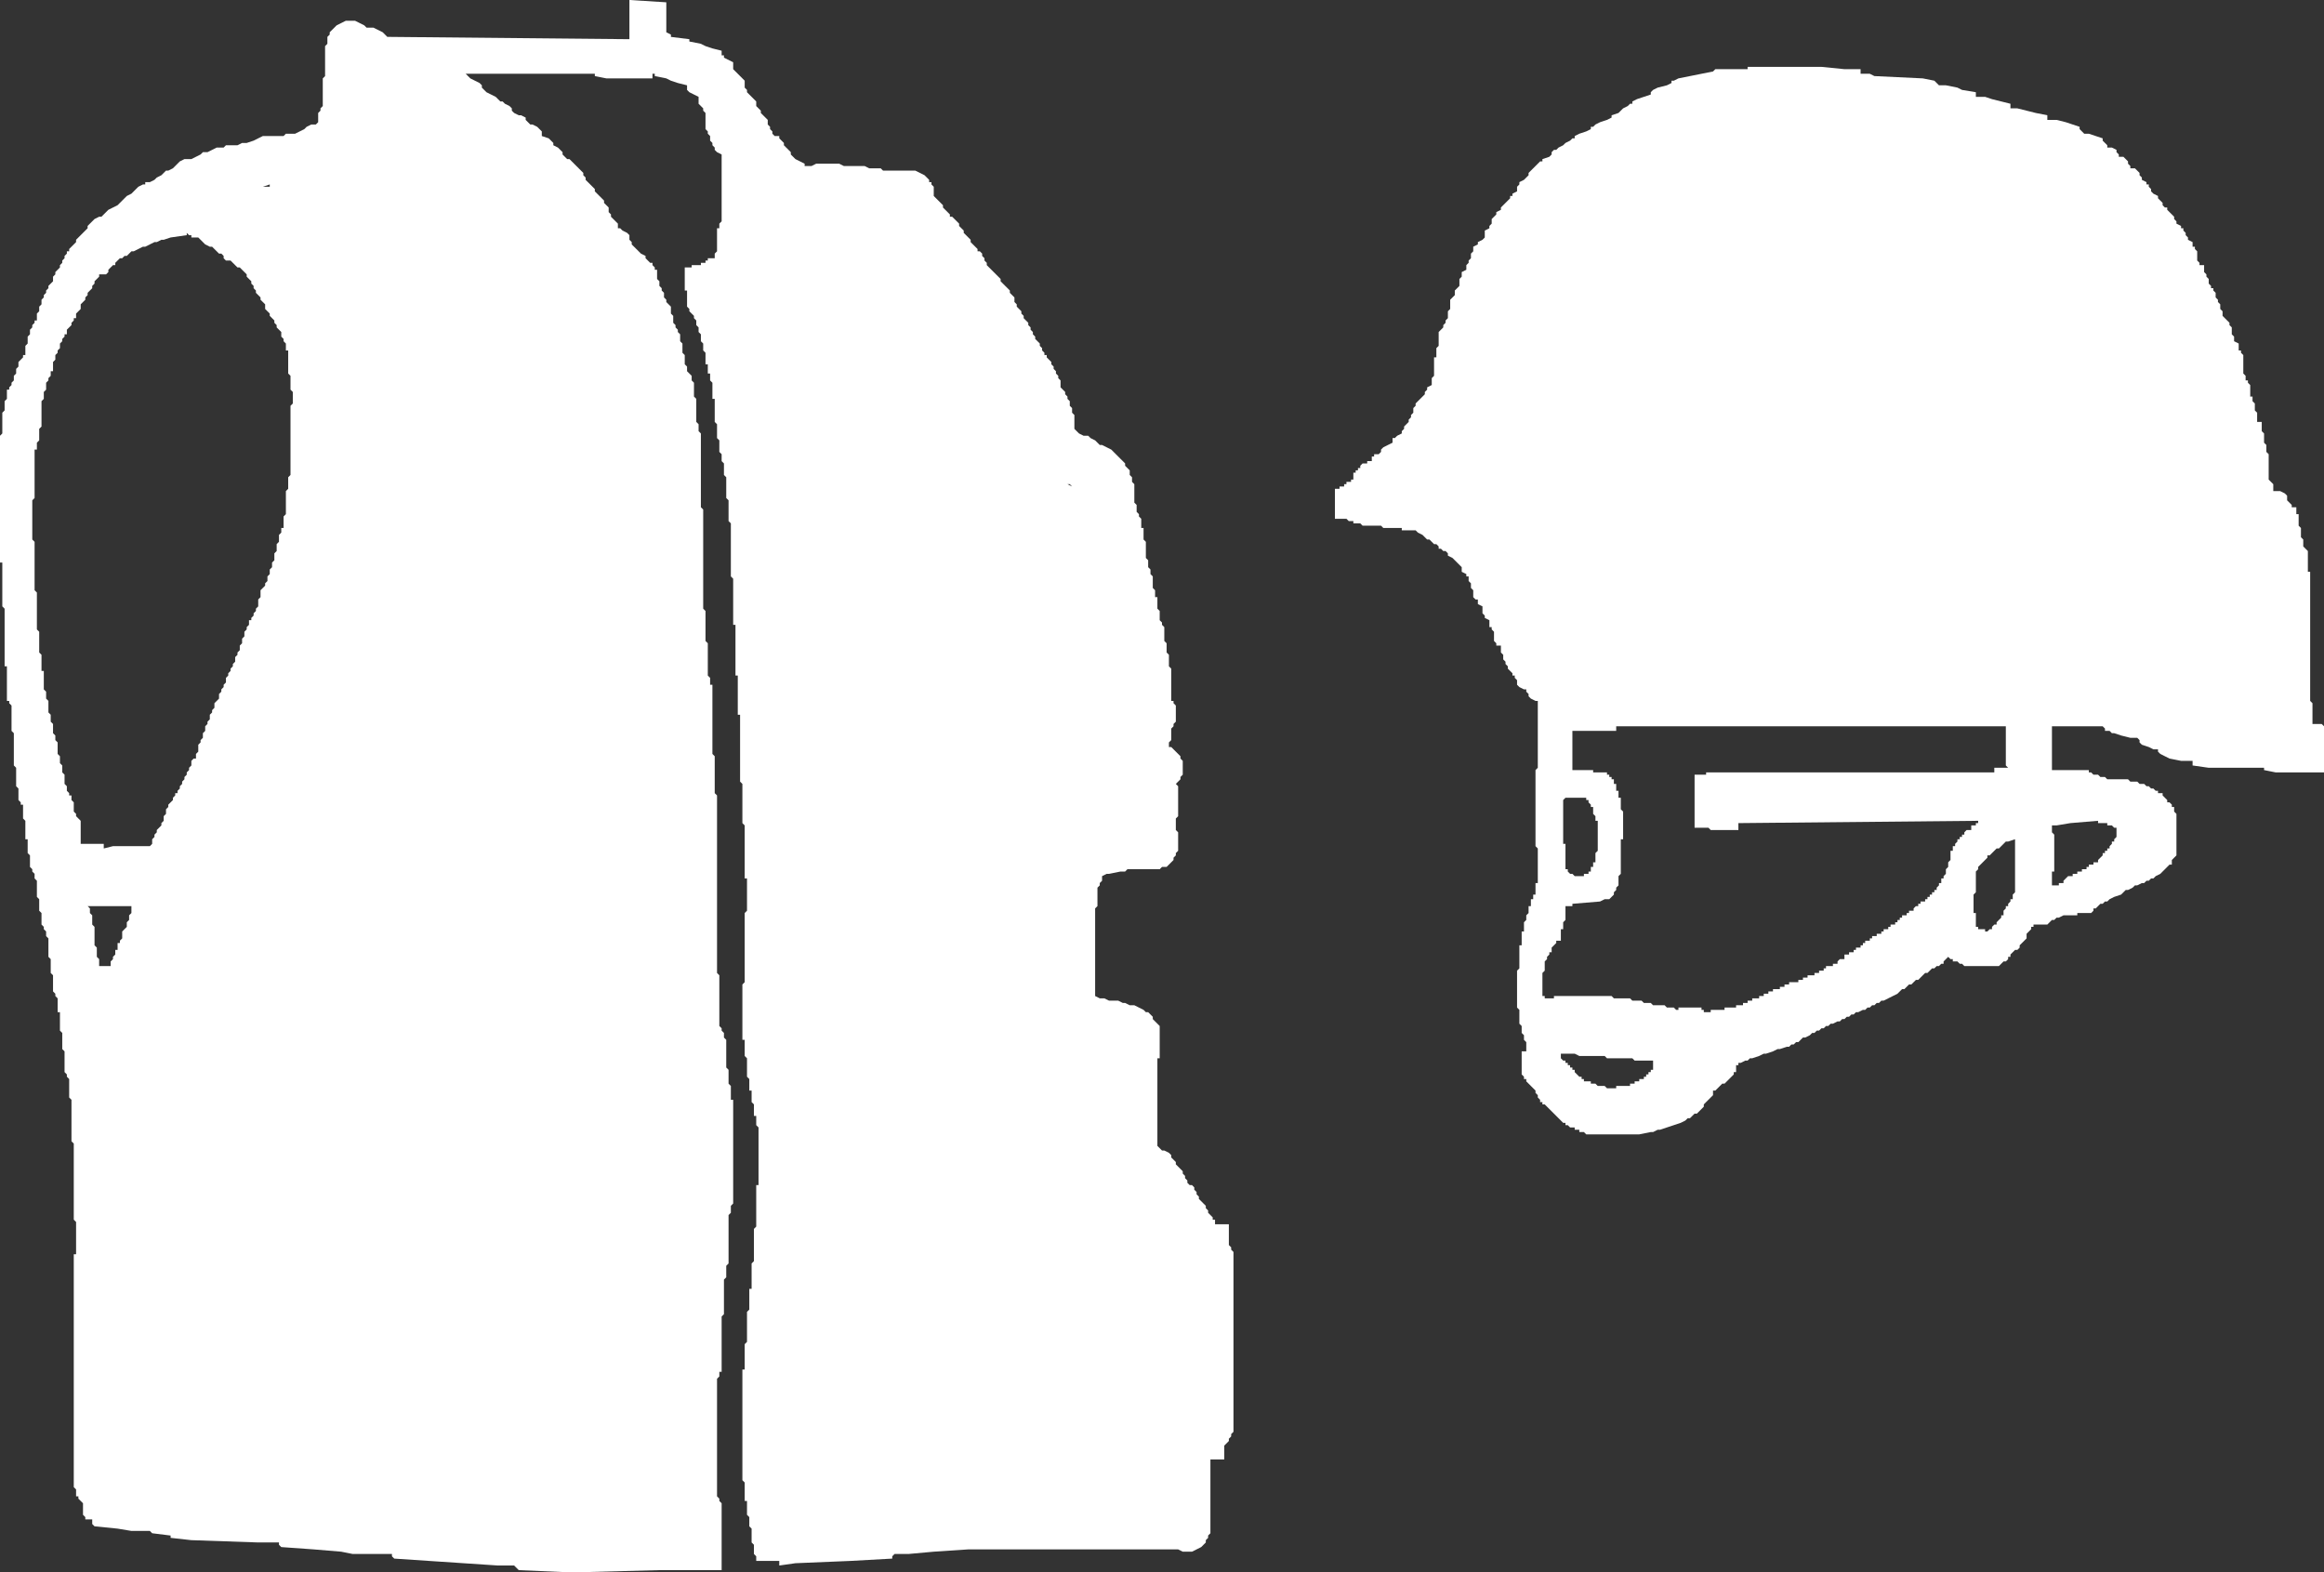 <?xml version="1.0" encoding="UTF-8" standalone="no"?>
<svg xmlns:xlink="http://www.w3.org/1999/xlink" height="34.1px" width="50.4px" xmlns="http://www.w3.org/2000/svg">
  <rect width="100%" height="100%" fill="#333333" stroke="none"/>
  <g transform="matrix(1.0, 0.0, 0.0, 1.0, -1.0, -0.3)">
    <use height="34.1" transform="matrix(1.0, 0.0, 0.0, 1.0, 1.0, 0.3)" width="50.4" xlink:href="#shape0"/>
  </g>
  <defs>
    <g id="shape0" transform="matrix(1.0, 0.0, 0.0, 1.0, -1.0, -0.3)">
      <path d="M50.85 11.45 L50.85 11.7 50.9 11.75 50.9 11.95 50.95 12.0 50.95 12.15 51.0 12.2 51.05 12.25 51.05 12.7 51.1 12.7 51.1 12.8 51.1 12.9 51.1 13.0 51.1 13.1 51.1 13.2 51.1 13.3 51.1 13.45 51.1 13.6 51.1 13.75 51.1 13.9 51.1 14.05 51.1 14.1 51.1 14.25 51.1 14.4 51.1 14.6 51.1 14.7 51.1 14.8 51.1 14.95 51.1 15.1 51.1 15.25 51.1 15.4 51.1 15.5 51.15 15.55 51.15 16.0 51.35 16.0 51.4 16.05 51.4 17.05 50.35 17.05 50.1 17.0 50.1 16.95 48.9 16.95 48.55 16.9 48.55 16.8 48.3 16.8 48.05 16.75 47.95 16.7 47.85 16.65 47.8 16.6 47.8 16.55 47.7 16.55 47.6 16.5 47.45 16.45 47.4 16.4 47.4 16.35 47.35 16.3 47.2 16.3 47.0 16.25 46.85 16.2 46.8 16.2 46.75 16.15 46.65 16.15 46.65 16.1 46.6 16.05 46.45 16.05 45.5 16.05 45.5 16.15 45.5 16.2 45.5 16.3 45.5 16.35 45.5 16.45 45.5 16.5 45.5 16.6 45.5 16.65 45.5 16.75 45.5 16.8 45.5 16.9 45.5 17.0 46.3 17.0 46.3 17.05 46.35 17.05 46.4 17.1 46.5 17.1 46.55 17.15 46.65 17.15 46.7 17.2 47.15 17.2 47.2 17.25 47.35 17.25 47.4 17.3 47.5 17.3 47.55 17.35 47.6 17.35 47.65 17.4 47.7 17.4 47.75 17.45 47.8 17.45 47.8 17.5 47.9 17.5 47.9 17.55 48.0 17.65 48.0 17.7 48.05 17.7 48.1 17.75 48.1 17.8 48.15 17.8 48.15 17.9 48.2 17.95 48.2 18.85 48.1 18.95 48.1 19.05 48.05 19.05 48.0 19.1 47.95 19.15 47.9 19.2 47.85 19.25 47.75 19.3 47.7 19.35 47.65 19.35 47.6 19.4 47.55 19.4 47.5 19.45 47.45 19.45 47.35 19.5 47.3 19.5 47.25 19.55 47.15 19.6 47.1 19.6 47.05 19.65 47.0 19.7 46.85 19.75 46.75 19.8 46.7 19.85 46.65 19.85 46.6 19.9 46.55 19.9 46.5 19.95 46.45 20.0 46.4 20.0 46.4 20.05 46.35 20.1 46.05 20.1 46.05 20.15 45.8 20.15 45.75 20.15 45.65 20.2 45.6 20.2 45.55 20.25 45.5 20.25 45.4 20.35 45.1 20.35 45.1 20.4 45.05 20.4 45.05 20.45 44.95 20.55 44.95 20.65 44.8 20.8 44.8 20.85 44.75 20.9 44.7 20.9 44.6 21.0 44.6 21.05 44.55 21.05 44.55 21.1 44.5 21.15 44.45 21.15 44.35 21.25 43.6 21.25 43.55 21.2 43.5 21.2 43.45 21.15 43.35 21.15 43.35 21.1 43.3 21.1 43.25 21.05 43.15 21.15 43.15 21.2 43.1 21.2 43.05 21.25 43.0 21.25 42.95 21.3 42.9 21.3 42.85 21.35 42.8 21.4 42.75 21.4 42.65 21.5 42.6 21.55 42.55 21.55 42.5 21.6 42.45 21.65 42.4 21.65 42.35 21.7 42.3 21.75 42.25 21.75 42.2 21.8 42.15 21.85 42.05 21.9 41.95 21.95 41.85 22.0 41.8 22.0 41.75 22.05 41.7 22.05 41.65 22.1 41.6 22.1 41.55 22.15 41.5 22.15 41.45 22.2 41.4 22.2 41.3 22.25 41.25 22.25 41.2 22.3 41.15 22.3 41.1 22.35 41.05 22.35 41.0 22.4 40.95 22.4 40.9 22.45 40.85 22.45 40.75 22.5 40.7 22.5 40.65 22.55 40.6 22.55 40.55 22.6 40.5 22.6 40.45 22.65 40.4 22.65 40.35 22.7 40.3 22.7 40.25 22.75 40.15 22.8 40.1 22.8 40.05 22.85 40.0 22.9 39.95 22.9 39.9 22.95 39.85 22.95 39.8 23.0 39.75 23.0 39.6 23.05 39.55 23.05 39.45 23.1 39.3 23.15 39.25 23.15 39.15 23.2 39.0 23.25 38.95 23.25 38.9 23.3 38.85 23.3 38.75 23.35 38.7 23.35 38.7 23.4 38.65 23.4 38.65 23.55 38.6 23.55 38.6 23.6 38.45 23.75 38.4 23.8 38.35 23.8 38.3 23.85 38.25 23.9 38.2 23.95 38.15 23.95 38.15 24.05 37.95 24.25 37.95 24.3 37.85 24.4 37.8 24.45 37.75 24.45 37.7 24.5 37.65 24.55 37.6 24.55 37.55 24.6 37.45 24.65 37.3 24.7 37.15 24.75 37.0 24.8 36.95 24.8 36.85 24.85 36.8 24.85 36.55 24.9 36.5 24.9 35.4 24.9 35.35 24.85 35.25 24.85 35.25 24.8 35.15 24.8 35.15 24.75 35.05 24.75 35.0 24.7 34.95 24.7 34.95 24.65 34.9 24.65 34.5 24.25 34.45 24.25 34.45 24.2 34.4 24.2 34.4 24.15 34.35 24.1 34.35 24.05 34.3 24.0 34.3 23.95 34.1 23.75 34.1 23.7 34.05 23.7 34.05 23.65 34.0 23.6 34.0 23.1 34.1 23.1 34.1 22.9 34.05 22.85 34.05 22.75 34.0 22.7 34.0 22.55 33.95 22.5 33.95 22.2 33.9 22.15 33.9 21.35 33.95 21.3 33.95 21.2 33.95 21.1 33.95 20.8 34.0 20.8 34.0 20.5 34.05 20.5 34.05 20.3 34.1 20.25 34.1 20.15 34.15 20.1 34.15 19.95 34.2 19.95 34.2 19.8 34.25 19.8 34.25 19.7 34.3 19.7 34.3 19.45 34.35 19.45 34.35 19.35 34.35 19.1 34.35 18.7 34.3 18.65 34.3 18.55 34.3 18.45 34.3 18.4 34.3 18.3 34.3 18.25 34.3 18.15 34.3 18.05 34.3 17.95 34.3 17.9 34.3 17.8 34.3 17.75 34.3 17.65 34.3 17.6 34.3 17.5 34.3 17.45 34.3 17.35 34.3 17.3 34.3 17.2 34.3 17.15 34.3 17.05 34.3 17.0 34.35 16.95 34.35 16.75 34.35 16.5 34.35 16.2 34.35 15.95 34.35 15.7 34.35 15.5 34.3 15.5 34.2 15.45 34.15 15.4 34.15 15.35 34.1 15.3 34.1 15.25 34.05 15.25 33.95 15.2 33.9 15.15 33.9 15.05 33.85 15.0 33.85 14.95 33.8 14.95 33.8 14.9 33.7 14.8 33.7 14.75 33.65 14.7 33.65 14.65 33.6 14.6 33.6 14.5 33.55 14.45 33.55 14.3 33.45 14.3 33.45 14.25 33.4 14.2 33.4 14.0 33.35 13.95 33.35 13.9 33.3 13.9 33.3 13.75 33.2 13.7 33.2 13.65 33.15 13.6 33.15 13.45 33.05 13.4 33.05 13.3 33.0 13.3 32.95 13.25 32.95 13.1 32.9 13.05 32.9 12.95 32.85 12.9 32.85 12.8 32.8 12.8 32.8 12.75 32.7 12.7 32.7 12.6 32.5 12.4 32.4 12.35 32.4 12.3 32.35 12.25 32.3 12.25 32.25 12.2 32.2 12.2 32.2 12.15 32.15 12.1 32.1 12.1 32.0 12.0 31.95 12.0 31.85 11.9 31.75 11.85 31.7 11.8 31.4 11.8 31.4 11.75 31.0 11.75 30.95 11.7 30.55 11.7 30.5 11.65 30.35 11.65 30.35 11.6 30.25 11.6 30.2 11.55 30.15 11.55 29.95 11.55 29.95 10.9 30.05 10.9 30.05 10.85 30.15 10.85 30.15 10.8 30.2 10.8 30.2 10.75 30.3 10.75 30.3 10.7 30.35 10.7 30.35 10.55 30.4 10.55 30.4 10.5 30.45 10.5 30.45 10.45 30.5 10.45 30.5 10.4 30.55 10.35 30.65 10.35 30.65 10.3 30.75 10.3 30.75 10.2 30.8 10.2 30.8 10.15 30.9 10.15 30.95 10.1 30.95 10.05 31.0 10.0 31.1 9.95 31.2 9.9 31.2 9.8 31.25 9.8 31.3 9.75 31.4 9.7 31.4 9.65 31.45 9.6 31.45 9.55 31.5 9.5 31.55 9.45 31.55 9.4 31.6 9.35 31.6 9.3 31.65 9.25 31.65 9.15 31.7 9.1 31.7 9.05 31.8 8.95 31.85 8.9 31.9 8.85 31.9 8.8 31.95 8.75 31.95 8.7 32.05 8.65 32.05 8.5 32.1 8.45 32.1 8.05 32.15 8.05 32.15 7.85 32.2 7.8 32.2 7.5 32.25 7.45 32.3 7.4 32.3 7.35 32.35 7.3 32.35 7.25 32.4 7.2 32.4 7.05 32.45 7.0 32.45 6.8 32.5 6.75 32.55 6.7 32.55 6.6 32.6 6.55 32.65 6.5 32.65 6.35 32.7 6.3 32.7 6.2 32.8 6.15 32.8 6.05 32.85 6.0 32.85 5.95 32.9 5.9 32.9 5.8 32.95 5.75 32.95 5.65 33.05 5.6 33.05 5.55 33.15 5.5 33.2 5.45 33.2 5.3 33.3 5.25 33.3 5.2 33.35 5.15 33.35 5.05 33.4 5.0 33.45 4.95 33.45 4.9 33.55 4.85 33.55 4.8 33.6 4.75 33.65 4.7 33.7 4.65 33.75 4.6 33.75 4.55 33.8 4.55 33.8 4.5 33.9 4.45 33.9 4.35 33.95 4.3 33.95 4.25 34.05 4.2 34.15 4.1 34.15 4.05 34.2 4.0 34.25 3.95 34.3 3.9 34.35 3.85 34.4 3.8 34.45 3.8 34.45 3.75 34.6 3.7 34.65 3.65 34.65 3.6 34.7 3.55 34.75 3.55 34.8 3.5 34.9 3.45 34.95 3.4 35.05 3.35 35.1 3.3 35.15 3.3 35.15 3.25 35.25 3.2 35.4 3.15 35.5 3.1 35.5 3.05 35.55 3.05 35.6 3.0 35.7 2.95 35.85 2.9 35.95 2.85 35.95 2.8 36.1 2.75 36.15 2.7 36.2 2.65 36.3 2.6 36.35 2.55 36.4 2.55 36.4 2.5 36.5 2.45 36.65 2.4 36.8 2.35 36.8 2.3 36.85 2.25 36.95 2.2 37.15 2.15 37.25 2.1 37.25 2.05 37.3 2.05 37.4 2.0 37.65 1.95 37.9 1.9 38.15 1.85 38.2 1.8 38.65 1.8 38.9 1.8 38.9 1.75 40.5 1.75 41.0 1.8 41.05 1.8 41.35 1.8 41.35 1.9 41.55 1.9 41.65 1.95 42.7 2.0 42.95 2.05 43.05 2.15 43.2 2.15 43.45 2.2 43.55 2.25 43.85 2.3 43.85 2.4 44.05 2.4 44.2 2.45 44.4 2.5 44.6 2.55 44.6 2.65 44.75 2.65 44.95 2.7 45.15 2.75 45.4 2.8 45.4 2.9 45.6 2.9 45.8 2.95 45.95 3.0 46.1 3.05 46.1 3.1 46.2 3.2 46.3 3.2 46.45 3.25 46.6 3.3 46.6 3.35 46.65 3.4 46.7 3.45 46.7 3.5 46.8 3.5 46.9 3.55 46.9 3.6 46.95 3.65 46.95 3.7 47.05 3.7 47.15 3.8 47.15 3.85 47.2 3.9 47.2 3.95 47.3 3.95 47.4 4.05 47.4 4.1 47.45 4.15 47.45 4.2 47.55 4.25 47.55 4.3 47.6 4.3 47.6 4.35 47.65 4.4 47.65 4.45 47.7 4.5 47.8 4.55 47.8 4.6 47.85 4.65 47.9 4.7 47.9 4.75 47.95 4.8 48.0 4.8 48.0 4.85 48.1 4.95 48.15 5.0 48.15 5.05 48.2 5.1 48.2 5.15 48.3 5.2 48.3 5.25 48.35 5.25 48.35 5.3 48.4 5.35 48.4 5.4 48.45 5.45 48.45 5.5 48.55 5.55 48.55 5.65 48.6 5.65 48.6 5.7 48.65 5.75 48.65 5.95 48.7 6.0 48.7 6.05 48.8 6.05 48.8 6.2 48.85 6.25 48.85 6.3 48.9 6.35 48.9 6.45 48.95 6.5 48.95 6.55 49.0 6.55 49.0 6.6 49.05 6.65 49.05 6.75 49.1 6.8 49.1 6.85 49.15 6.9 49.15 7.0 49.2 7.05 49.2 7.15 49.25 7.2 49.3 7.25 49.35 7.3 49.35 7.35 49.4 7.4 49.4 7.55 49.45 7.6 49.45 7.7 49.55 7.75 49.55 7.9 49.6 7.9 49.6 7.95 49.65 8.0 49.65 8.4 49.7 8.45 49.7 8.55 49.75 8.55 49.75 8.6 49.8 8.65 49.8 8.9 49.85 8.9 49.85 9.0 49.9 9.05 49.9 9.2 49.95 9.25 49.95 9.45 50.05 9.45 50.05 9.65 50.1 9.7 50.1 9.9 50.15 9.95 50.15 10.1 50.2 10.15 50.2 10.7 50.25 10.75 50.3 10.8 50.3 10.95 50.45 10.95 50.55 11.0 50.6 11.05 50.6 11.15 50.7 11.25 50.7 11.3 50.8 11.3 50.8 11.45 50.85 11.45 M45.6 18.2 L45.5 18.2 45.5 18.35 45.55 18.4 45.55 19.2 45.5 19.2 45.5 19.5 45.6 19.5 45.65 19.5 45.65 19.45 45.75 19.45 45.75 19.4 45.85 19.3 45.95 19.3 45.95 19.25 46.05 19.25 46.05 19.2 46.15 19.2 46.15 19.15 46.25 19.15 46.25 19.1 46.3 19.1 46.3 19.05 46.4 19.05 46.4 19.0 46.5 19.0 46.5 18.95 46.6 18.85 46.6 18.8 46.65 18.8 46.65 18.75 46.7 18.75 46.7 18.7 46.75 18.7 46.75 18.65 46.8 18.6 46.8 18.55 46.85 18.55 46.85 18.5 46.9 18.45 46.9 18.25 46.85 18.25 46.8 18.2 46.7 18.2 46.7 18.15 46.5 18.15 46.5 18.1 45.9 18.15 45.6 18.2 M44.5 16.9 L44.5 16.05 36.05 16.05 36.05 16.15 35.1 16.15 35.1 16.25 35.1 16.35 35.1 16.4 35.1 16.5 35.1 16.55 35.1 16.65 35.1 16.7 35.1 16.8 35.1 16.85 35.1 16.95 35.1 17.0 35.55 17.0 35.55 17.05 35.65 17.05 35.85 17.05 35.85 17.1 35.9 17.1 35.9 17.15 35.95 17.15 35.95 17.2 36.0 17.2 36.0 17.3 36.05 17.3 36.05 17.45 36.1 17.45 36.1 17.6 36.15 17.6 36.15 17.85 36.2 17.9 36.2 18.5 36.15 18.5 36.15 19.25 36.1 19.3 36.1 19.5 36.05 19.55 36.05 19.6 36.0 19.65 36.0 19.7 35.9 19.8 35.8 19.8 35.7 19.85 35.1 19.9 35.1 19.95 34.95 19.95 34.95 20.25 34.9 20.3 34.9 20.45 34.85 20.45 34.85 20.7 34.75 20.7 34.75 20.75 34.65 20.85 34.65 20.95 34.6 20.95 34.6 21.0 34.55 21.05 34.55 21.1 34.5 21.15 34.5 21.35 34.45 21.4 34.45 21.9 34.5 21.9 34.5 21.95 34.7 21.95 34.7 21.9 35.95 21.9 36.0 21.95 36.35 21.95 36.4 22.0 36.6 22.0 36.65 22.05 36.8 22.05 36.85 22.1 37.1 22.1 37.15 22.15 37.3 22.15 37.35 22.2 37.4 22.2 37.4 22.15 37.9 22.15 37.9 22.2 37.95 22.2 37.95 22.25 38.1 22.25 38.1 22.2 38.4 22.2 38.4 22.15 38.65 22.15 38.65 22.1 38.8 22.1 38.8 22.05 38.9 22.05 38.9 22.0 39.0 22.0 39.0 21.95 39.15 21.95 39.15 21.9 39.25 21.9 39.25 21.85 39.35 21.85 39.35 21.8 39.45 21.8 39.45 21.75 39.6 21.75 39.6 21.7 39.7 21.7 39.7 21.65 39.8 21.65 39.8 21.6 40.0 21.6 40.0 21.55 40.1 21.55 40.1 21.5 40.2 21.5 40.2 21.45 40.35 21.45 40.35 21.4 40.45 21.4 40.45 21.35 40.55 21.35 40.55 21.3 40.6 21.3 40.6 21.25 40.75 21.25 40.75 21.2 40.85 21.2 40.85 21.15 40.9 21.1 41.0 21.1 41.0 21.0 41.1 21.0 41.1 20.95 41.2 20.95 41.2 20.9 41.25 20.9 41.25 20.85 41.35 20.85 41.35 20.8 41.4 20.8 41.4 20.75 41.45 20.75 41.45 20.7 41.55 20.7 41.55 20.65 41.6 20.65 41.6 20.6 41.7 20.6 41.7 20.55 41.8 20.55 41.8 20.5 41.85 20.5 41.85 20.45 41.95 20.45 41.95 20.4 42.0 20.4 42.0 20.35 42.1 20.35 42.1 20.3 42.15 20.3 42.15 20.25 42.2 20.25 42.2 20.2 42.25 20.2 42.25 20.15 42.35 20.15 42.35 20.1 42.4 20.1 42.4 20.05 42.5 20.05 42.5 20.0 42.55 19.95 42.6 19.95 42.6 19.9 42.65 19.9 42.65 19.85 42.75 19.85 42.75 19.8 42.8 19.8 42.8 19.75 42.85 19.75 42.85 19.7 42.9 19.7 42.9 19.65 42.95 19.65 42.95 19.6 43.0 19.6 43.0 19.55 43.05 19.5 43.05 19.45 43.1 19.45 43.1 19.35 43.15 19.35 43.15 19.3 43.2 19.25 43.2 19.15 43.25 19.1 43.25 19.0 43.3 18.95 43.3 18.75 43.35 18.75 43.35 18.65 43.4 18.65 43.4 18.6 43.45 18.55 43.45 18.5 43.5 18.5 43.5 18.45 43.55 18.45 43.55 18.4 43.6 18.4 43.6 18.35 43.65 18.3 43.75 18.3 43.75 18.2 43.85 18.2 43.85 18.15 43.9 18.15 43.9 18.1 38.7 18.15 38.7 18.3 38.1 18.3 38.05 18.25 38.0 18.25 37.75 18.25 37.75 17.5 37.75 17.4 37.75 17.1 38.0 17.1 38.0 17.05 44.25 17.05 44.25 16.95 44.55 16.95 44.5 16.9 M44.55 18.55 L44.5 18.55 44.45 18.6 44.4 18.65 44.35 18.7 44.3 18.7 44.25 18.75 44.2 18.8 44.15 18.85 44.1 18.85 44.1 18.9 43.9 19.1 43.9 19.15 43.85 19.2 43.85 19.65 43.8 19.7 43.8 20.1 43.85 20.1 43.85 20.4 43.9 20.4 43.9 20.45 44.05 20.45 44.05 20.5 44.1 20.5 44.15 20.45 44.2 20.45 44.2 20.4 44.25 20.35 44.3 20.35 44.3 20.3 44.4 20.2 44.4 20.15 44.45 20.15 44.45 20.05 44.5 20.0 44.5 19.95 44.55 19.95 44.55 19.9 44.6 19.85 44.6 19.8 44.65 19.8 44.65 19.7 44.7 19.65 44.7 19.6 44.7 19.5 44.7 19.3 44.7 19.15 44.7 18.95 44.7 18.75 44.7 18.55 44.7 18.5 44.55 18.55 M20.65 4.0 L20.75 4.0 20.85 4.0 20.95 4.05 21.05 4.1 21.15 4.2 21.15 4.25 21.2 4.25 21.2 4.3 21.25 4.35 21.25 4.55 21.35 4.65 21.4 4.7 21.45 4.75 21.45 4.8 21.5 4.85 21.6 4.95 21.6 5.0 21.65 5.0 21.7 5.05 21.75 5.1 21.8 5.15 21.8 5.2 21.85 5.25 21.9 5.3 21.9 5.35 21.95 5.4 22.0 5.45 22.05 5.5 22.05 5.55 22.1 5.6 22.2 5.7 22.2 5.75 22.25 5.75 22.3 5.8 22.3 5.85 22.35 5.9 22.35 5.95 22.4 6.0 22.4 6.05 22.5 6.15 22.55 6.2 22.6 6.25 22.65 6.3 22.7 6.35 22.7 6.4 22.75 6.45 22.8 6.5 22.85 6.55 22.9 6.6 22.9 6.65 22.95 6.7 23.0 6.75 23.0 6.85 23.05 6.9 23.05 6.95 23.1 7.0 23.15 7.05 23.15 7.1 23.2 7.15 23.2 7.2 23.25 7.25 23.3 7.3 23.3 7.35 23.35 7.4 23.35 7.45 23.4 7.5 23.4 7.55 23.45 7.6 23.45 7.65 23.5 7.7 23.55 7.75 23.55 7.8 23.6 7.85 23.6 7.9 23.65 7.95 23.65 8.0 23.7 8.0 23.7 8.05 23.75 8.1 23.8 8.15 23.8 8.2 23.85 8.25 23.85 8.3 23.9 8.35 23.9 8.4 23.95 8.45 23.95 8.5 24.0 8.55 24.0 8.7 24.05 8.75 24.1 8.8 24.1 8.85 24.15 8.9 24.15 8.95 24.2 9.0 24.2 9.1 24.25 9.15 24.25 9.25 24.3 9.3 24.3 9.6 24.35 9.65 24.4 9.7 24.5 9.75 24.6 9.75 24.65 9.8 24.75 9.85 24.8 9.9 24.85 9.95 24.9 9.95 25.0 10.0 25.1 10.05 25.2 10.15 25.25 10.2 25.3 10.25 25.35 10.3 25.4 10.35 25.4 10.4 25.45 10.45 25.5 10.5 25.5 10.6 25.55 10.65 25.55 10.75 25.6 10.8 25.6 11.2 25.65 11.25 25.65 11.4 25.7 11.45 25.7 11.5 25.75 11.55 25.75 11.75 25.8 11.75 25.8 12.0 25.85 12.05 25.85 12.4 25.9 12.45 25.9 12.6 25.95 12.65 25.95 12.75 26.0 12.8 26.0 13.05 26.05 13.1 26.05 13.25 26.1 13.25 26.1 13.5 26.15 13.55 26.15 13.75 26.2 13.8 26.2 13.85 26.25 13.9 26.25 14.2 26.3 14.25 26.3 14.45 26.35 14.5 26.35 14.75 26.4 14.8 26.4 15.5 26.45 15.5 26.45 15.55 26.5 15.6 26.5 15.95 26.45 16.0 26.45 16.05 26.4 16.1 26.4 16.35 26.35 16.4 26.35 16.5 26.4 16.5 26.6 16.7 26.6 16.75 26.65 16.8 26.65 17.1 26.6 17.15 26.6 17.2 26.5 17.3 26.55 17.35 26.55 18.0 26.5 18.05 26.5 18.3 26.55 18.35 26.55 18.75 26.5 18.8 26.5 18.85 26.45 18.9 26.45 18.95 26.4 19.0 26.35 19.05 26.3 19.1 26.2 19.1 26.15 19.15 26.05 19.15 25.45 19.15 25.4 19.2 25.3 19.2 25.05 19.25 25.0 19.25 24.9 19.3 24.9 19.4 24.85 19.45 24.85 19.5 24.8 19.55 24.8 19.95 24.75 20.0 24.75 20.05 24.75 20.15 24.75 20.2 24.75 20.3 24.75 20.45 24.75 20.55 24.75 20.7 24.75 20.85 24.75 21.0 24.75 21.15 24.75 21.25 24.75 21.4 24.75 21.55 24.75 21.7 24.75 21.85 24.75 21.9 24.85 21.95 24.95 21.95 25.05 22.0 25.15 22.0 25.25 22.0 25.35 22.05 25.4 22.05 25.5 22.1 25.6 22.1 25.7 22.15 25.8 22.2 25.85 22.25 25.9 22.25 25.95 22.3 26.0 22.35 26.0 22.4 26.1 22.5 26.15 22.55 26.15 23.25 26.1 23.25 26.1 23.35 26.1 23.45 26.1 23.55 26.1 23.65 26.1 23.8 26.1 23.95 26.1 24.05 26.1 24.2 26.1 24.35 26.1 24.5 26.1 24.65 26.1 24.75 26.1 24.9 26.1 25.05 26.1 25.15 26.2 25.25 26.25 25.25 26.35 25.3 26.4 25.35 26.4 25.4 26.45 25.45 26.5 25.5 26.5 25.55 26.6 25.65 26.65 25.7 26.65 25.75 26.7 25.8 26.7 25.85 26.75 25.9 26.75 25.95 26.8 26.0 26.85 26.0 26.9 26.05 26.9 26.1 26.95 26.15 26.95 26.2 27.0 26.25 27.0 26.3 27.1 26.4 27.15 26.45 27.15 26.5 27.2 26.55 27.2 26.6 27.25 26.65 27.3 26.7 27.3 26.75 27.35 26.75 27.35 26.85 27.65 26.85 27.65 27.3 27.7 27.35 27.7 27.4 27.75 27.45 27.75 27.65 27.75 27.75 27.75 27.9 27.75 28.0 27.75 28.15 27.75 28.35 27.75 28.55 27.75 28.75 27.75 28.9 27.75 29.1 27.75 29.3 27.75 29.5 27.75 29.65 27.75 29.85 27.75 30.05 27.75 30.25 27.75 30.4 27.75 30.6 27.75 30.8 27.75 31.35 27.7 31.4 27.7 31.45 27.65 31.5 27.65 31.55 27.55 31.65 27.55 31.7 27.55 31.8 27.55 31.9 27.55 31.95 27.25 31.95 27.25 32.0 27.25 32.1 27.25 32.2 27.25 32.3 27.25 32.4 27.25 32.5 27.25 32.6 27.25 32.7 27.25 32.75 27.25 32.85 27.25 32.95 27.25 33.05 27.25 33.15 27.25 33.25 27.25 33.35 27.25 33.45 27.25 33.55 27.2 33.6 27.2 33.65 27.15 33.7 27.15 33.75 27.05 33.85 26.95 33.9 26.85 33.95 26.75 33.95 26.65 33.95 26.55 33.9 24.75 33.9 22.0 33.9 21.25 33.95 20.7 34.0 20.4 34.0 20.35 34.05 20.35 34.1 19.45 34.15 18.25 34.2 17.9 34.25 17.9 34.15 17.8 34.15 17.4 34.15 17.4 34.05 17.35 34.0 17.35 33.8 17.3 33.75 17.3 33.45 17.25 33.4 17.25 33.2 17.2 33.15 17.2 32.85 17.15 32.85 17.15 32.45 17.1 32.4 17.1 32.35 17.1 32.25 17.1 32.15 17.1 32.0 17.1 31.9 17.1 31.8 17.1 31.7 17.1 31.55 17.1 31.45 17.1 31.35 17.1 31.25 17.1 31.1 17.1 31.0 17.1 30.9 17.1 30.8 17.1 30.65 17.1 30.55 17.1 30.45 17.1 30.35 17.1 30.2 17.1 30.1 17.1 30.0 17.15 30.0 17.15 29.45 17.2 29.4 17.2 28.75 17.25 28.7 17.25 28.25 17.3 28.25 17.3 27.7 17.35 27.65 17.35 26.95 17.4 26.9 17.4 26.0 17.45 26.0 17.45 24.75 17.4 24.7 17.4 24.5 17.35 24.5 17.35 24.25 17.3 24.2 17.3 23.95 17.25 23.95 17.25 23.7 17.2 23.65 17.2 23.25 17.15 23.2 17.15 22.85 17.1 22.85 17.1 21.65 17.15 21.6 17.15 21.55 17.15 21.45 17.15 21.4 17.15 21.3 17.15 21.25 17.15 21.15 17.15 21.1 17.15 21.0 17.15 20.95 17.15 20.85 17.15 20.8 17.15 20.7 17.15 20.6 17.15 20.5 17.15 20.45 17.15 20.35 17.15 20.3 17.15 20.2 17.15 20.1 17.2 20.05 17.2 19.9 17.2 19.8 17.2 19.7 17.2 19.6 17.2 19.45 17.2 19.35 17.15 19.35 17.15 18.2 17.1 18.15 17.1 17.3 17.05 17.25 17.05 17.15 17.05 17.05 17.05 17.0 17.05 16.9 17.05 16.85 17.05 16.75 17.05 16.7 17.05 16.6 17.05 16.5 17.05 16.4 17.05 16.2 17.05 16.1 17.05 15.95 17.05 15.85 17.05 15.8 17.0 15.8 17.0 14.95 16.95 14.95 16.95 13.85 16.9 13.85 16.9 12.85 16.85 12.8 16.85 11.65 16.8 11.6 16.8 11.15 16.75 11.1 16.75 10.65 16.7 10.6 16.7 10.35 16.65 10.3 16.65 10.15 16.6 10.1 16.6 9.85 16.55 9.8 16.55 9.5 16.5 9.45 16.5 8.95 16.45 8.95 16.45 8.6 16.4 8.55 16.4 8.4 16.35 8.4 16.35 8.2 16.3 8.2 16.3 7.95 16.25 7.9 16.25 7.75 16.2 7.7 16.2 7.55 16.15 7.5 16.15 7.4 16.1 7.35 16.1 7.25 16.05 7.2 16.05 7.15 15.95 7.05 15.95 7.0 15.9 6.95 15.9 6.6 15.85 6.6 15.85 6.1 16.0 6.1 16.0 6.05 16.2 6.05 16.2 6.0 16.3 6.0 16.3 5.95 16.35 5.95 16.35 5.9 16.5 5.9 16.5 5.8 16.55 5.75 16.55 5.25 16.6 5.25 16.6 5.15 16.65 5.1 16.65 5.05 16.65 4.95 16.65 4.85 16.65 4.75 16.65 4.65 16.65 4.55 16.65 4.5 16.65 4.4 16.65 4.3 16.65 4.2 16.65 4.1 16.65 4.05 16.65 3.95 16.65 3.85 16.65 3.75 16.65 3.65 16.55 3.6 16.5 3.55 16.5 3.5 16.45 3.45 16.45 3.4 16.4 3.35 16.4 3.25 16.35 3.2 16.35 3.15 16.3 3.1 16.3 2.75 16.25 2.7 16.25 2.65 16.2 2.6 16.15 2.55 16.15 2.4 16.05 2.35 15.95 2.3 15.9 2.25 15.9 2.15 15.7 2.1 15.55 2.05 15.45 2.0 15.2 1.95 15.2 1.9 15.15 1.9 15.15 2.0 14.15 2.0 13.9 1.95 13.9 1.9 11.1 1.9 11.15 1.95 11.2 2.0 11.3 2.05 11.4 2.1 11.45 2.15 11.45 2.2 11.5 2.25 11.55 2.3 11.65 2.35 11.75 2.4 11.8 2.45 11.85 2.5 11.9 2.5 11.95 2.55 12.05 2.6 12.1 2.65 12.1 2.7 12.15 2.75 12.25 2.8 12.3 2.8 12.4 2.85 12.4 2.9 12.5 3.0 12.55 3.0 12.65 3.05 12.7 3.1 12.75 3.15 12.75 3.25 12.9 3.3 12.95 3.35 13.0 3.4 13.0 3.45 13.1 3.5 13.2 3.6 13.2 3.65 13.25 3.7 13.3 3.75 13.35 3.75 13.65 4.05 13.65 4.1 13.7 4.15 13.7 4.2 13.75 4.25 13.8 4.3 13.9 4.4 13.9 4.45 14.0 4.55 14.05 4.6 14.1 4.65 14.1 4.7 14.15 4.75 14.2 4.8 14.2 4.9 14.25 4.95 14.25 5.0 14.3 5.05 14.4 5.15 14.4 5.25 14.45 5.25 14.5 5.3 14.6 5.35 14.65 5.4 14.65 5.5 14.7 5.55 14.7 5.6 14.75 5.65 14.8 5.7 14.85 5.75 14.9 5.8 15.0 5.85 15.0 5.9 15.05 5.95 15.1 6.0 15.15 6.0 15.15 6.05 15.2 6.1 15.2 6.15 15.25 6.15 15.25 6.35 15.3 6.4 15.3 6.5 15.35 6.55 15.35 6.6 15.4 6.65 15.4 6.75 15.45 6.8 15.45 6.85 15.5 6.9 15.55 6.95 15.55 7.1 15.6 7.15 15.6 7.3 15.65 7.35 15.65 7.4 15.7 7.45 15.7 7.5 15.75 7.55 15.75 7.7 15.8 7.75 15.8 7.95 15.85 8.0 15.85 8.2 15.9 8.25 15.9 8.35 15.95 8.4 16.0 8.45 16.0 8.55 16.05 8.6 16.05 8.9 16.1 8.95 16.1 9.45 16.15 9.5 16.15 9.65 16.2 9.7 16.2 11.3 16.25 11.35 16.25 11.6 16.25 11.7 16.25 11.8 16.25 11.9 16.25 12.0 16.25 12.1 16.25 12.15 16.25 12.25 16.25 12.35 16.25 12.45 16.25 12.55 16.25 12.65 16.25 12.75 16.25 12.85 16.25 12.9 16.25 13.0 16.25 13.1 16.25 13.5 16.3 13.55 16.3 14.2 16.35 14.25 16.35 14.95 16.4 15.0 16.4 15.15 16.45 15.15 16.45 16.65 16.5 16.7 16.5 17.5 16.55 17.55 16.55 17.7 16.55 17.8 16.55 18.0 16.55 18.15 16.55 18.35 16.55 18.55 16.55 18.75 16.55 18.9 16.55 19.1 16.55 19.3 16.55 19.5 16.55 19.65 16.55 19.85 16.55 20.05 16.55 20.25 16.55 20.4 16.55 20.6 16.55 20.8 16.55 21.0 16.55 21.15 16.55 21.2 16.55 21.3 16.55 21.4 16.6 21.45 16.6 22.55 16.65 22.6 16.65 22.65 16.7 22.7 16.7 22.8 16.75 22.85 16.75 23.45 16.8 23.5 16.8 23.8 16.85 23.85 16.85 24.15 16.9 24.15 16.9 24.25 16.9 24.4 16.9 24.55 16.9 24.7 16.9 24.8 16.9 24.95 16.9 25.1 16.9 25.25 16.9 25.4 16.9 25.55 16.9 25.65 16.9 25.8 16.9 25.95 16.9 26.1 16.9 26.2 16.9 26.3 16.9 26.4 16.85 26.45 16.85 26.6 16.8 26.65 16.8 27.7 16.75 27.75 16.75 28.0 16.7 28.05 16.7 28.8 16.65 28.85 16.65 30.05 16.6 30.05 16.6 30.15 16.55 30.2 16.55 30.35 16.55 30.45 16.55 30.55 16.55 30.65 16.55 30.75 16.55 30.8 16.55 30.9 16.55 31.0 16.55 31.1 16.55 31.2 16.55 31.3 16.55 31.4 16.55 31.5 16.55 31.55 16.55 31.65 16.55 31.75 16.55 31.85 16.55 31.95 16.55 32.05 16.55 32.15 16.55 32.25 16.55 32.3 16.55 32.4 16.55 32.75 16.6 32.8 16.6 32.85 16.65 32.9 16.65 32.95 16.65 33.05 16.65 33.1 16.65 33.2 16.65 33.3 16.65 33.4 16.65 33.5 16.65 33.6 16.65 33.7 16.65 33.8 16.65 33.85 16.65 33.95 16.65 34.05 16.65 34.15 16.65 34.25 16.65 34.35 15.3 34.35 13.4 34.4 12.25 34.35 12.2 34.3 12.15 34.25 11.8 34.25 11.05 34.2 10.3 34.15 9.55 34.1 9.5 34.05 9.5 34.0 8.65 34.0 8.4 33.95 7.8 33.9 7.1 33.85 7.05 33.8 7.05 33.75 6.6 33.75 5.15 33.7 4.7 33.65 4.7 33.6 4.3 33.55 4.25 33.5 3.85 33.5 3.55 33.45 3.05 33.4 3.0 33.35 3.0 33.25 2.85 33.25 2.85 33.2 2.8 33.15 2.8 32.9 2.75 32.85 2.7 32.8 2.7 32.75 2.65 32.75 2.65 32.6 2.6 32.55 2.6 32.5 2.6 32.4 2.6 32.25 2.6 32.0 2.6 31.8 2.6 31.5 2.6 31.25 2.6 30.95 2.6 30.65 2.6 30.4 2.6 30.1 2.6 29.85 2.6 29.6 2.6 29.3 2.6 29.0 2.6 28.8 2.6 28.5 2.6 28.25 2.6 27.95 2.6 27.7 2.6 27.55 2.6 27.5 2.65 27.5 2.65 26.8 2.6 26.75 2.6 25.1 2.55 25.05 2.55 24.15 2.5 24.1 2.5 23.7 2.45 23.65 2.45 23.6 2.4 23.55 2.4 23.1 2.35 23.05 2.35 22.7 2.3 22.65 2.3 22.25 2.25 22.25 2.25 21.95 2.2 21.9 2.2 21.85 2.15 21.8 2.15 21.45 2.1 21.4 2.1 21.1 2.05 21.05 2.05 20.65 2.0 20.6 2.0 20.5 1.95 20.45 1.95 20.4 1.9 20.35 1.9 20.1 1.85 20.05 1.85 19.8 1.8 19.75 1.8 19.4 1.75 19.35 1.75 19.25 1.7 19.2 1.7 19.15 1.65 19.1 1.65 18.85 1.6 18.8 1.6 18.5 1.55 18.5 1.55 18.1 1.5 18.05 1.5 17.75 1.45 17.75 1.45 17.7 1.4 17.65 1.4 17.4 1.35 17.35 1.35 16.95 1.3 16.9 1.3 16.2 1.25 16.15 1.25 15.6 1.2 15.55 1.2 15.5 1.15 15.5 1.15 14.75 1.1 14.75 1.1 13.5 1.05 13.45 1.05 12.65 1.05 12.55 1.05 12.5 1.0 12.5 1.0 12.25 1.0 12.15 1.0 12.05 1.0 11.95 1.0 11.85 1.0 11.75 1.0 11.7 1.0 11.6 1.0 11.5 1.0 11.4 1.0 11.3 1.0 11.2 1.0 11.1 1.0 11.0 1.0 10.95 1.0 10.85 1.0 10.75 1.0 10.65 1.0 10.55 1.0 10.45 1.0 10.35 1.0 10.25 1.0 9.75 1.05 9.7 1.05 9.25 1.1 9.2 1.1 9.0 1.15 8.95 1.15 8.75 1.2 8.75 1.2 8.7 1.25 8.65 1.25 8.6 1.3 8.55 1.3 8.45 1.35 8.4 1.35 8.3 1.4 8.25 1.4 8.15 1.45 8.1 1.5 8.05 1.5 8.0 1.55 8.0 1.55 7.8 1.6 7.75 1.6 7.6 1.65 7.55 1.65 7.45 1.7 7.4 1.7 7.35 1.75 7.3 1.75 7.25 1.8 7.25 1.8 7.1 1.85 7.05 1.85 6.95 1.9 6.9 1.9 6.8 1.95 6.75 1.95 6.7 2.0 6.65 2.0 6.6 2.05 6.55 2.05 6.5 2.1 6.45 2.15 6.4 2.15 6.3 2.2 6.25 2.2 6.2 2.25 6.15 2.3 6.1 2.3 6.05 2.35 6.0 2.35 5.95 2.4 5.9 2.4 5.85 2.45 5.8 2.45 5.75 2.5 5.75 2.5 5.7 2.6 5.6 2.65 5.55 2.65 5.5 2.7 5.45 2.75 5.4 2.9 5.25 2.9 5.2 2.95 5.15 3.0 5.1 3.05 5.05 3.15 5.0 3.2 5.0 3.35 4.85 3.45 4.8 3.55 4.75 3.6 4.7 3.65 4.65 3.7 4.6 3.75 4.55 3.85 4.5 3.9 4.45 3.95 4.4 4.0 4.35 4.1 4.3 4.15 4.3 4.15 4.25 4.25 4.25 4.35 4.2 4.4 4.15 4.5 4.1 4.6 4.0 4.65 4.0 4.75 3.95 4.85 3.85 4.9 3.8 5.0 3.75 5.05 3.75 5.15 3.75 5.25 3.7 5.35 3.65 5.4 3.6 5.5 3.6 5.6 3.55 5.7 3.5 5.8 3.5 5.85 3.5 5.9 3.45 6.0 3.45 6.15 3.45 6.25 3.4 6.35 3.4 6.5 3.35 6.6 3.3 6.7 3.25 6.8 3.25 7.15 3.25 7.2 3.2 7.3 3.2 7.4 3.2 7.5 3.15 7.6 3.1 7.65 3.05 7.75 3.0 7.85 3.0 7.9 2.95 7.9 2.75 7.95 2.7 7.95 2.65 8.0 2.6 8.0 2.0 8.05 1.95 8.05 1.3 8.1 1.25 8.1 1.1 8.15 1.05 8.15 1.0 8.3 0.85 8.4 0.8 8.5 0.75 8.6 0.75 8.7 0.75 8.8 0.8 8.9 0.85 8.95 0.9 9.0 0.9 9.1 0.9 9.2 0.95 9.3 1.0 9.4 1.1 9.45 1.1 14.65 1.15 14.65 0.3 15.45 0.35 15.45 1.0 15.55 1.05 15.55 1.1 15.95 1.15 15.95 1.2 16.2 1.25 16.3 1.3 16.45 1.35 16.65 1.4 16.65 1.5 16.7 1.5 16.7 1.55 16.8 1.6 16.9 1.65 16.9 1.8 17.0 1.9 17.05 1.95 17.1 2.0 17.15 2.05 17.15 2.2 17.2 2.25 17.2 2.3 17.25 2.35 17.3 2.4 17.4 2.5 17.4 2.6 17.45 2.65 17.5 2.7 17.5 2.75 17.65 2.9 17.65 3.0 17.7 3.05 17.7 3.1 17.75 3.15 17.75 3.2 17.8 3.25 17.9 3.25 17.9 3.3 18.0 3.4 18.0 3.45 18.05 3.5 18.1 3.55 18.15 3.6 18.15 3.65 18.2 3.7 18.25 3.75 18.35 3.8 18.45 3.85 18.45 3.9 18.6 3.9 18.7 3.85 18.8 3.85 18.9 3.85 19.0 3.85 19.1 3.85 19.2 3.85 19.3 3.9 19.4 3.9 19.65 3.9 19.75 3.9 19.85 3.95 20.0 3.95 20.1 3.95 20.15 4.0 20.35 4.0 20.45 4.0 20.55 4.0 20.65 4.0 M24.15 10.8 L24.25 10.85 24.2 10.8 24.15 10.8 M35.45 17.7 L35.45 17.65 35.4 17.65 35.4 17.6 35.35 17.6 34.95 17.6 34.9 17.65 34.9 18.6 34.95 18.6 34.95 19.15 35.0 19.15 35.0 19.2 35.05 19.25 35.1 19.25 35.15 19.3 35.2 19.3 35.35 19.3 35.35 19.25 35.45 19.25 35.45 19.2 35.5 19.2 35.5 19.1 35.55 19.1 35.55 19.0 35.6 19.0 35.6 18.8 35.65 18.75 35.65 18.1 35.6 18.1 35.6 18.0 35.55 17.95 35.55 17.8 35.5 17.8 35.5 17.75 35.45 17.7 M35.15 23.15 L34.85 23.15 34.85 23.25 34.9 23.3 34.95 23.3 34.95 23.35 35.0 23.35 35.0 23.4 35.05 23.4 35.05 23.45 35.1 23.45 35.1 23.5 35.15 23.5 35.15 23.55 35.25 23.65 35.3 23.65 35.3 23.7 35.35 23.7 35.35 23.75 35.5 23.75 35.5 23.8 35.6 23.8 35.65 23.85 35.8 23.85 35.85 23.9 36.05 23.9 36.05 23.85 36.35 23.85 36.35 23.8 36.45 23.8 36.45 23.75 36.55 23.75 36.55 23.7 36.65 23.7 36.65 23.65 36.7 23.65 36.7 23.6 36.75 23.6 36.75 23.55 36.8 23.55 36.8 23.5 36.85 23.5 36.85 23.3 36.45 23.3 36.4 23.25 35.95 23.25 35.85 23.25 35.8 23.2 35.25 23.2 35.15 23.15 M6.85 4.3 L6.7 4.35 6.85 4.35 6.85 4.3 M5.1 5.4 L5.05 5.35 5.05 5.4 4.7 5.45 4.55 5.5 4.5 5.5 4.4 5.55 4.35 5.55 4.25 5.6 4.15 5.65 4.1 5.65 4.0 5.7 3.9 5.75 3.85 5.75 3.8 5.8 3.75 5.85 3.7 5.85 3.65 5.9 3.6 5.9 3.5 6.0 3.5 6.05 3.45 6.05 3.35 6.15 3.35 6.2 3.3 6.25 3.15 6.25 3.15 6.3 3.05 6.4 3.05 6.45 3.0 6.5 3.0 6.55 2.9 6.65 2.9 6.7 2.85 6.75 2.85 6.8 2.75 6.9 2.75 7.0 2.65 7.1 2.65 7.2 2.6 7.2 2.6 7.25 2.55 7.3 2.55 7.35 2.45 7.45 2.45 7.55 2.4 7.55 2.4 7.6 2.35 7.65 2.35 7.7 2.3 7.75 2.3 7.85 2.25 7.9 2.25 7.95 2.2 8.0 2.2 8.1 2.15 8.15 2.15 8.35 2.1 8.35 2.1 8.45 2.05 8.5 2.05 8.55 2.0 8.6 2.0 8.75 1.95 8.8 1.95 8.95 1.9 9.0 1.9 9.55 1.85 9.6 1.85 9.85 1.8 9.9 1.8 10.05 1.75 10.05 1.75 11.1 1.7 11.15 1.7 12.0 1.75 12.05 1.75 13.1 1.8 13.15 1.8 13.95 1.85 14.0 1.85 14.45 1.9 14.5 1.9 14.85 1.95 14.85 1.95 15.25 2.0 15.3 2.0 15.45 2.05 15.5 2.05 15.75 2.1 15.8 2.1 15.95 2.15 16.0 2.15 16.2 2.2 16.25 2.2 16.35 2.25 16.4 2.25 16.65 2.3 16.7 2.3 16.85 2.35 16.9 2.35 17.05 2.4 17.1 2.4 17.3 2.45 17.35 2.45 17.45 2.5 17.5 2.5 17.55 2.55 17.55 2.55 17.65 2.6 17.7 2.6 17.9 2.65 17.95 2.65 18.0 2.75 18.1 2.75 18.6 3.25 18.6 3.25 18.7 3.45 18.65 4.25 18.65 4.3 18.6 4.3 18.5 4.35 18.45 4.35 18.4 4.4 18.35 4.4 18.3 4.5 18.2 4.5 18.15 4.55 18.1 4.55 18.0 4.6 17.95 4.6 17.85 4.65 17.8 4.65 17.75 4.75 17.65 4.75 17.6 4.8 17.55 4.8 17.5 4.85 17.5 4.85 17.45 4.9 17.4 4.9 17.35 4.95 17.3 4.95 17.25 5.0 17.2 5.0 17.15 5.05 17.1 5.05 17.05 5.1 17.0 5.1 16.95 5.15 16.9 5.15 16.8 5.2 16.75 5.25 16.75 5.25 16.65 5.3 16.6 5.3 16.45 5.35 16.4 5.35 16.35 5.4 16.3 5.4 16.2 5.45 16.15 5.45 16.05 5.5 16.0 5.5 15.95 5.55 15.9 5.55 15.8 5.6 15.75 5.6 15.7 5.65 15.65 5.65 15.55 5.7 15.5 5.75 15.45 5.75 15.35 5.8 15.3 5.8 15.25 5.85 15.2 5.85 15.15 5.9 15.1 5.9 15.0 5.95 14.95 5.95 14.9 6.0 14.85 6.0 14.8 6.05 14.75 6.05 14.7 6.1 14.65 6.1 14.55 6.15 14.5 6.15 14.45 6.2 14.4 6.2 14.3 6.25 14.25 6.25 14.15 6.3 14.1 6.3 14.0 6.35 13.95 6.35 13.9 6.4 13.85 6.4 13.75 6.45 13.75 6.45 13.7 6.5 13.65 6.5 13.6 6.55 13.55 6.55 13.5 6.6 13.45 6.6 13.3 6.65 13.25 6.65 13.1 6.7 13.05 6.75 13.0 6.75 12.95 6.8 12.9 6.8 12.8 6.85 12.75 6.85 12.65 6.9 12.6 6.9 12.5 6.95 12.45 6.95 12.3 7.0 12.25 7.0 12.1 7.05 12.05 7.05 11.9 7.1 11.85 7.1 11.75 7.15 11.75 7.15 11.5 7.2 11.45 7.2 10.95 7.25 10.9 7.25 10.65 7.3 10.6 7.3 9.1 7.35 9.05 7.35 8.8 7.3 8.75 7.3 8.45 7.25 8.4 7.25 7.9 7.2 7.9 7.2 7.75 7.15 7.7 7.15 7.65 7.1 7.6 7.1 7.5 7.05 7.45 7.0 7.4 7.0 7.35 6.95 7.3 6.95 7.25 6.85 7.15 6.85 7.1 6.75 7.0 6.75 6.9 6.7 6.85 6.65 6.8 6.65 6.75 6.6 6.7 6.55 6.65 6.55 6.6 6.5 6.55 6.5 6.5 6.45 6.45 6.45 6.4 6.35 6.3 6.35 6.25 6.2 6.1 6.15 6.1 6.05 6.0 6.0 5.95 5.9 5.95 5.85 5.9 5.85 5.85 5.8 5.8 5.75 5.8 5.6 5.65 5.55 5.65 5.45 5.6 5.3 5.45 5.15 5.45 5.15 5.4 5.1 5.4 M3.85 19.95 L3.0 19.95 2.9 19.95 2.95 20.0 2.95 20.1 3.0 20.15 3.0 20.35 3.05 20.4 3.05 20.8 3.1 20.85 3.1 21.05 3.15 21.1 3.15 21.25 3.4 21.25 3.4 21.15 3.45 21.1 3.45 21.05 3.5 21.0 3.5 20.9 3.55 20.9 3.55 20.75 3.6 20.75 3.6 20.7 3.65 20.65 3.65 20.5 3.7 20.45 3.75 20.4 3.75 20.3 3.8 20.25 3.8 20.15 3.85 20.1 3.85 19.95" fill="#ffffff" fill-rule="evenodd" stroke="none"/>
    </g>
  </defs>
</svg>
